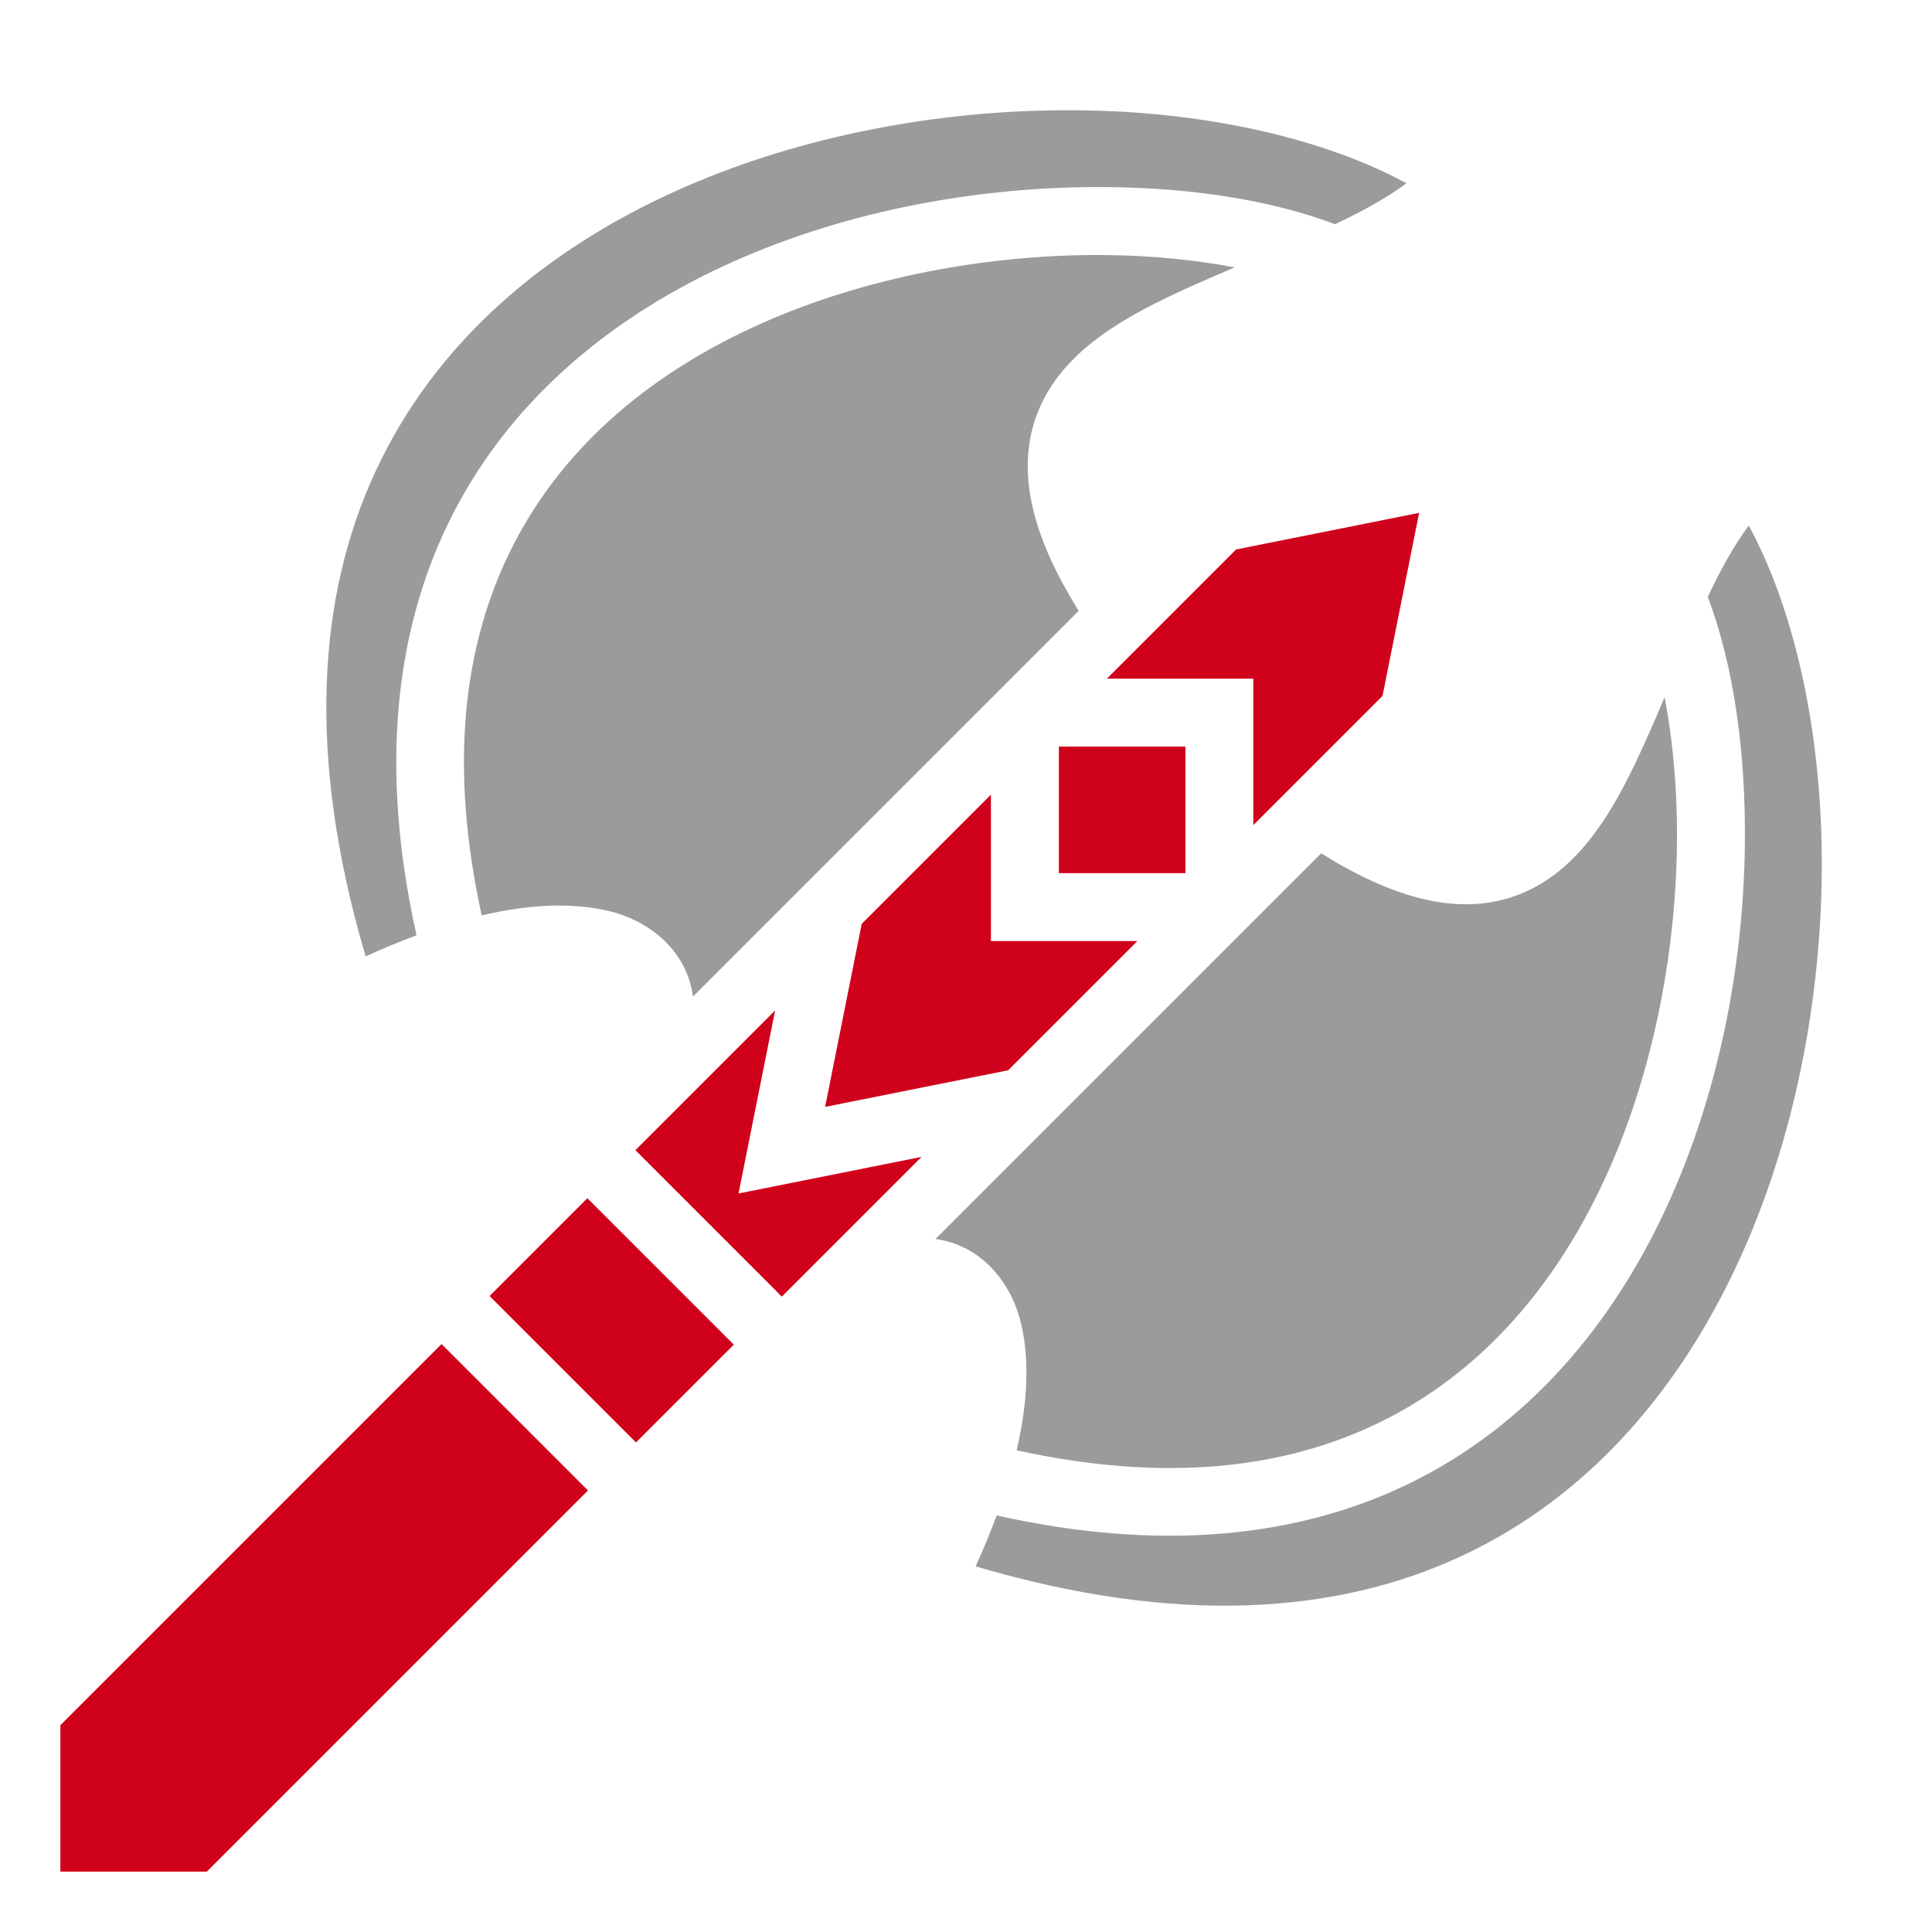 <svg style="height: 512px; width: 512px;" xmlns="http://www.w3.org/2000/svg" viewBox="0 0 512 512"><g class="" style="touch-action: none;" transform="translate(0,0)"><g><path d="M284.736 29.215C282.402 29.2 280.056 29.216 277.701 29.264C244.726 29.928 209.915 36.76 179.383 50.496C144.488 66.194 115.326 90.659 99.404 125.168C84.404 157.68 81.044 199.759 96.896 253.453C101.328 251.427 105.831 249.562 110.398 247.863C100.532 203.902 104.781 167.618 118.699 138.853C134.163 106.895 161.163 84.703 191.649 70.551C222.133 56.398 256.232 50.057 287.387 49.601C289.334 49.573 291.269 49.566 293.191 49.582C316.038 49.768 337.005 53.076 353.805 59.418C360.925 56.058 367.415 52.524 372.719 48.566C352.272 37.455 323.339 30.412 291.703 29.354C289.381 29.276 287.059 29.229 284.736 29.214Z" class="" fill="#9b9b9b" fill-opacity="1"></path><path d="M293.029 67.588C291.249 67.569 289.455 67.573 287.65 67.6C258.77 68.021 226.9 74.03 199.229 86.877C171.558 99.724 148.216 119.18 134.902 146.695C123.05 171.19 118.85 202.468 127.66 242.59C140.032 239.686 151.407 239.096 161.225 241.395C171.155 243.72 180.141 250.542 182.957 260.707C183.263 261.813 183.477 262.942 183.658 264.08L285.861 161.877C274.004 142.887 270.033 127.093 273.643 113.461C277.648 98.336 290.083 88.823 303.691 81.664C311.127 77.752 319.178 74.252 327.238 70.864C316.895 68.89 305.282 67.714 293.029 67.588Z" class="" fill="#9b9b9b" fill-opacity="1"></path><path d="M376.086 135.914L327.578 145.615L293.336 179.857L332.143 179.857L332.143 218.662L366.385 184.42Z" class="" fill="#d0021b" fill-opacity="1"></path><path d="M463.434 139.281C459.478 144.582 455.945 151.069 452.586 158.186C459.462 176.399 462.765 199.521 462.398 224.613C461.943 255.768 455.602 289.867 441.449 320.352C427.296 350.837 405.105 377.837 373.146 393.301C344.382 407.219 308.098 411.468 264.136 401.601C262.437 406.168 260.572 410.672 258.546 415.104C312.241 430.956 354.32 427.596 386.832 412.596C421.342 396.674 445.806 367.512 461.504 332.617C477.202 297.723 483.883 257.241 482.646 220.297C481.588 188.66 474.546 159.728 463.434 139.281Z" class="" fill="#9b9b9b" fill-opacity="1"></path><path d="M441.137 184.761C437.747 192.821 434.247 200.873 430.336 208.309C423.177 221.917 413.664 234.352 398.539 238.357C384.907 241.967 369.114 237.996 350.123 226.139L247.92 328.342C249.058 328.523 250.187 328.737 251.293 329.043C261.458 331.859 268.28 340.845 270.605 350.775C272.905 360.593 272.314 371.968 269.41 384.34C309.532 393.15 340.81 388.95 365.305 377.098C392.82 363.784 412.276 340.442 425.123 312.771C437.97 285.101 443.979 253.229 444.4 224.35C444.608 210.122 443.396 196.608 441.137 184.762Z" class="" fill="#9b9b9b" fill-opacity="1"></path><path d="M280.609 197.857L280.609 231.391L314.143 231.391L314.143 197.857Z" class="" fill="#d0021b" fill-opacity="1"></path><path d="M262.609 210.584L228.365 244.828L218.666 293.334L267.172 283.634L301.416 249.391L262.609 249.391Z" class="" fill="#d0021b" fill-opacity="1"></path><path d="M205.419 267.774L168.385 304.809L207.191 343.615L244.227 306.58L195.719 316.281Z" class="" fill="#d0021b" fill-opacity="1"></path><path d="M155.659 317.535L129.734 343.457L168.543 382.266L194.465 356.342Z" class="" fill="#d0021b" fill-opacity="1"></path><path d="M117.008 356.185L16 457.194L16 496L54.807 496L155.814 394.992Z" class="selected" fill="#d0021b" fill-opacity="1"></path></g></g></svg>